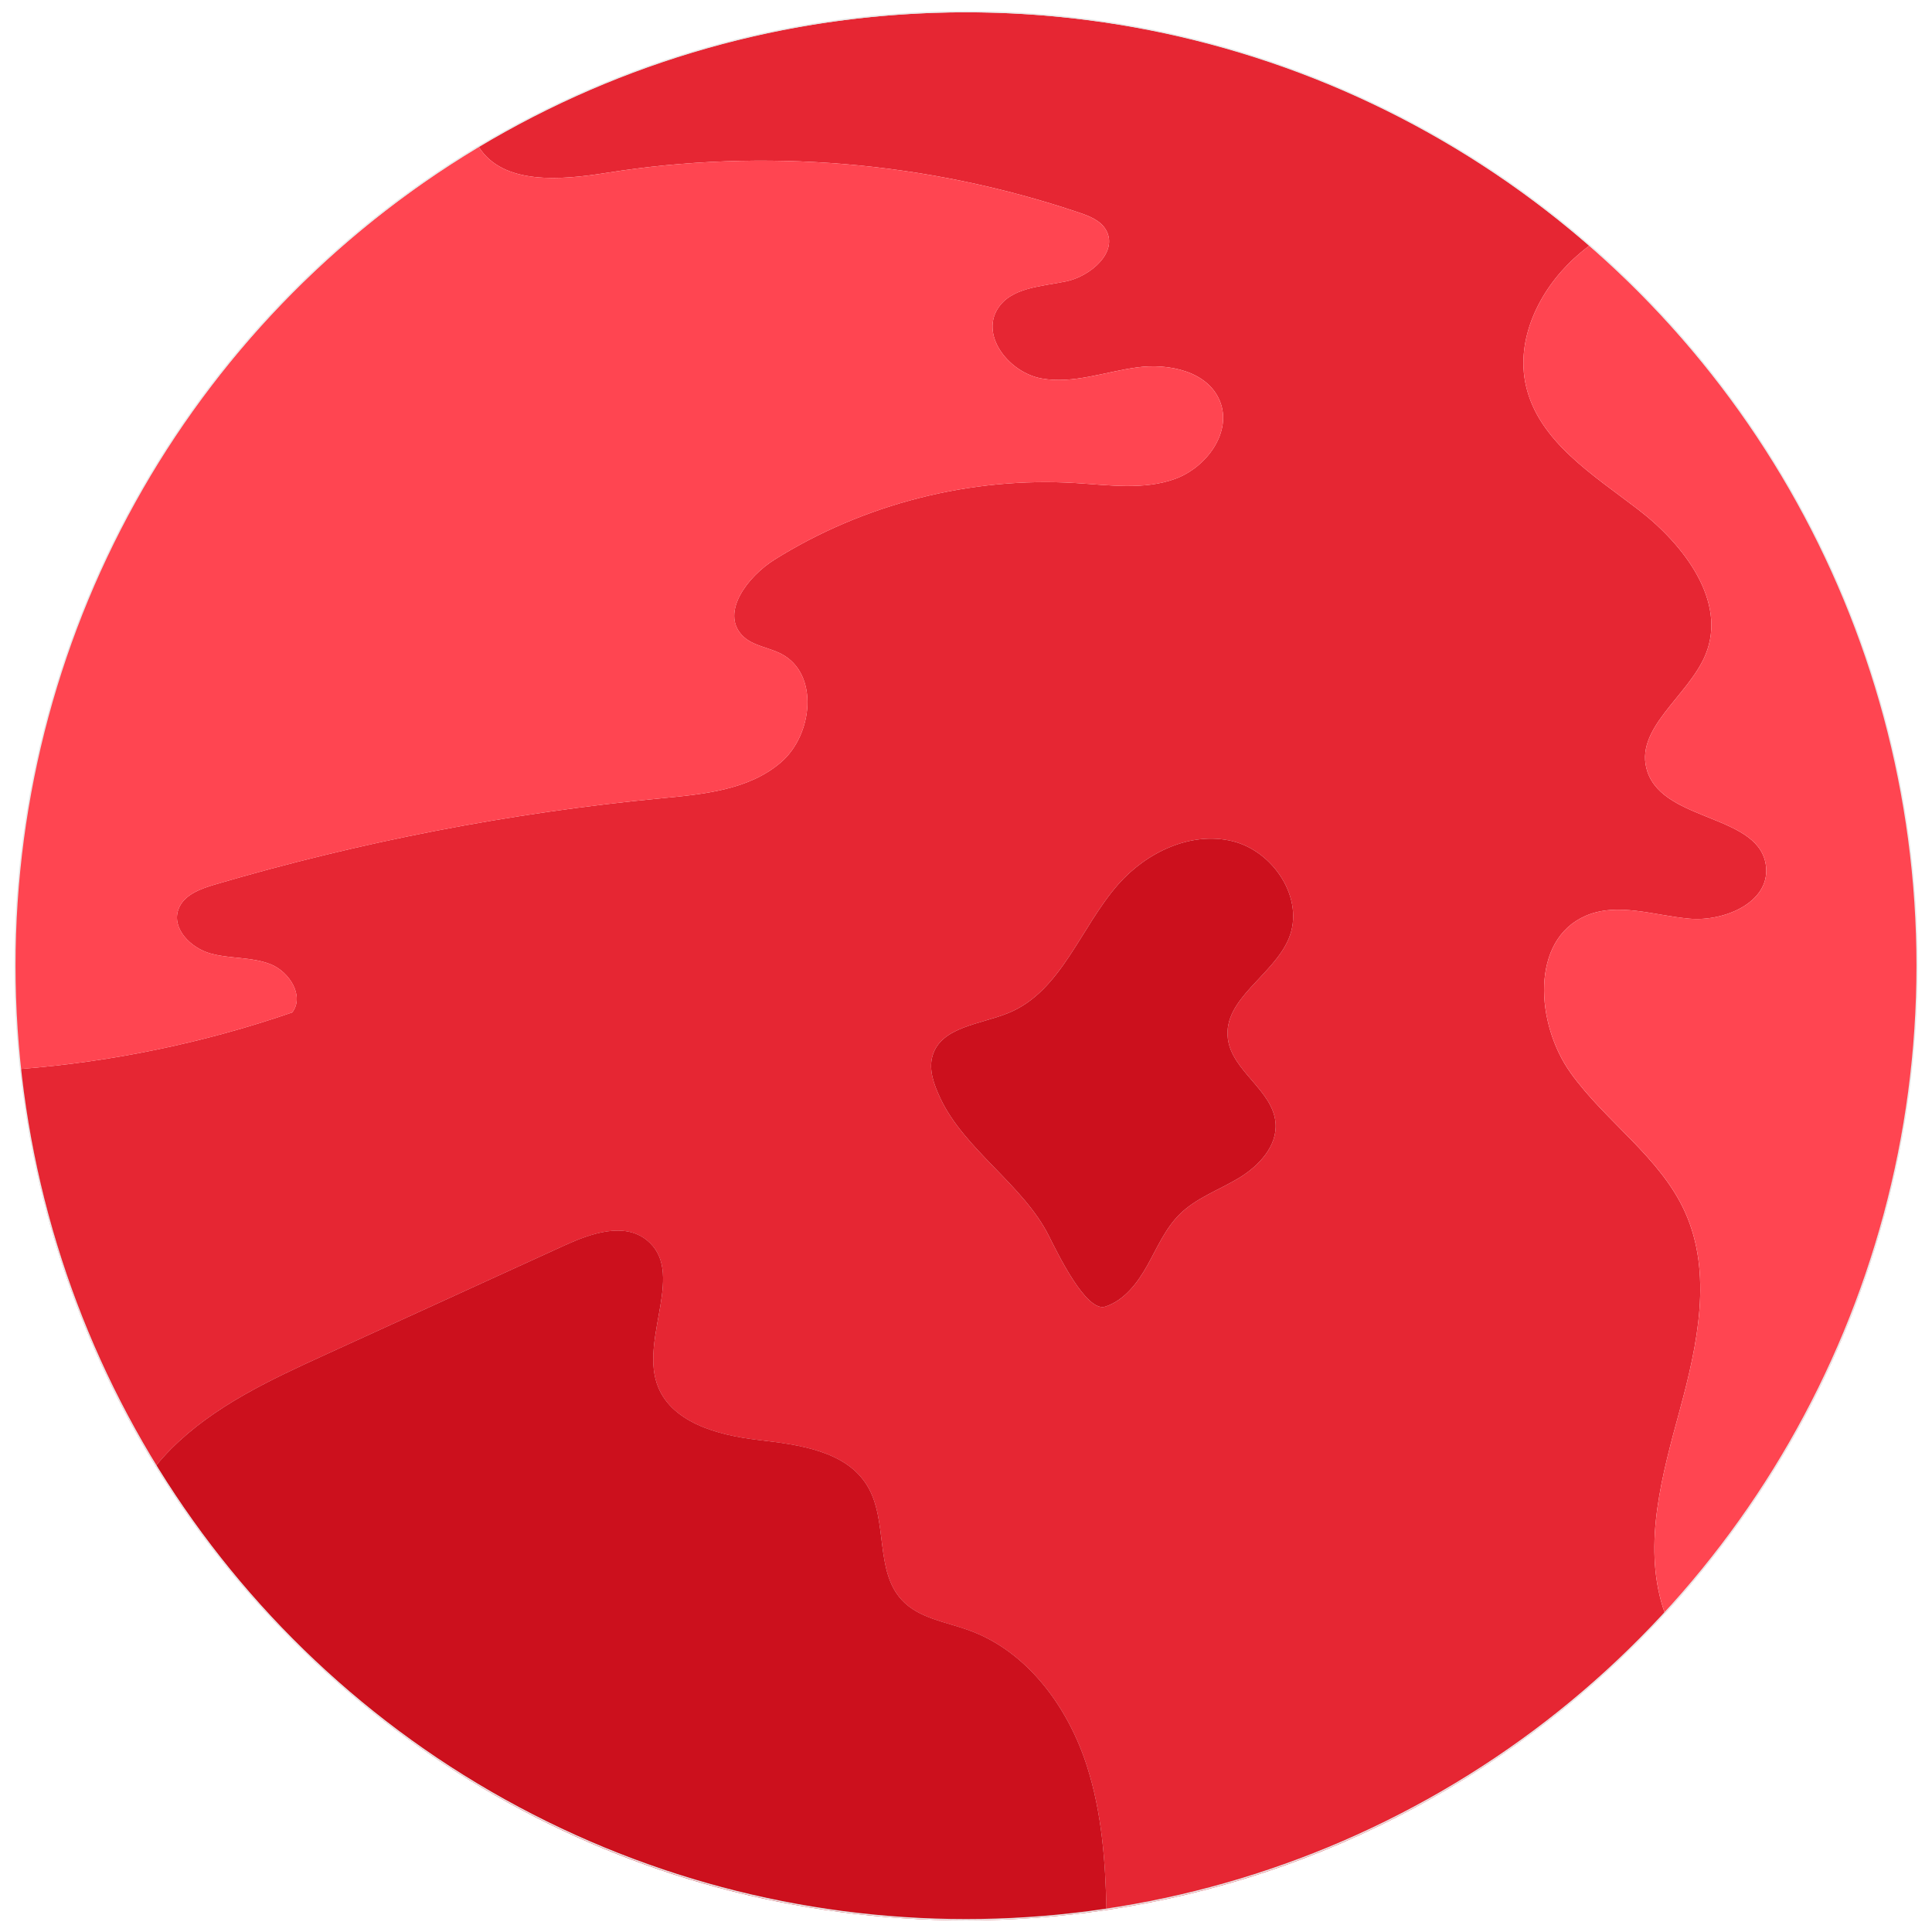 <?xml version="1.0" encoding="UTF-8"?><svg id="Camada_1" xmlns="http://www.w3.org/2000/svg" viewBox="0 0 1000 1000"><defs><style>.cls-1{fill:#cc101d;}.cls-2{fill:#ff4551;}.cls-3{fill:#e62633;}.cls-4{fill:none;stroke:#e8e8e8;stroke-miterlimit:10;stroke-width:.66px;}</style></defs><path class="cls-3" d="m820.63,474.08c16.67-7.27,35.66-.17,53.77,1.42,18.11,1.6,41.28-8.35,39.74-26.51-2.34-27.54-52.41-23.25-61.39-49.39-7.65-22.26,21.1-39.06,30.05-60.83,11.26-27.42-11.2-56.84-34.67-74.88-23.47-18.05-51.8-35.42-58.33-64.35-5.38-23.85,6.73-48.93,24.64-65.52,2.62-2.43,5.35-4.7,8.17-6.85C736.21,51.91,623.41,6.36,500,6.36c-92.18,0-178.44,25.41-252.21,69.63,12.6,19.93,42.53,17.24,66.15,13.48,81.58-13,166.28-5.87,244.56,20.57,5.3,1.79,11,4,13.86,8.82,6.75,11.38-7.68,24.12-20.61,26.79-12.93,2.68-28.66,3.1-35.51,14.42-8.65,14.29,6.49,32.9,22.89,35.83,16.39,2.93,32.84-3.49,49.34-5.73,16.51-2.25,36.68,1.98,42.95,17.46,6.51,16.06-6.97,34.38-23.23,40.25-16.25,5.87-34.13,3.19-51.38,2.14-54.37-3.33-109.68,10.73-155.9,39.64-13.83,8.65-28.03,27.24-16.85,39.13,5.24,5.57,13.75,6.19,20.5,9.75,19.43,10.26,16.3,41.71-.36,56.06-16.67,14.35-40.2,16.5-62.06,18.6-78.23,7.5-155.75,22.5-231.16,44.7-7.53,2.22-16.05,5.43-18.67,12.86-3.52,9.98,6.5,19.95,16.67,22.77s21.27,1.68,31.08,5.57c9.82,3.89,17.65,16.58,11.18,24.94-45.42,15.66-92.84,25.5-140.72,29.27,7.97,74.78,32.59,144.57,70.06,205.56,2.47-3.07,5.1-6,7.85-8.77,22.31-22.41,51.71-36,80.44-49.12,41.13-18.8,82.26-37.59,123.39-56.38,13.6-6.21,30.68-12.09,42.39-2.79,20.2,16.06-2.83,49.6,5.26,74.15,6.67,20.22,31.46,26.93,52.55,29.37,21.09,2.44,45.57,5.63,56.52,23.87,10.74,17.89,3.63,43.89,17.91,59.11,8.73,9.31,22.5,11.15,34.49,15.47,30.3,10.9,51.41,39.73,61.25,70.48,7.66,23.92,9.53,49.13,10.07,74.36,113.66-16.87,214.65-72.71,289.06-153.55-.39-1.05-.76-2.1-1.09-3.17-10.36-33.18-.23-68.87,8.87-102.42,9.1-33.56,16.94-70.44,2.62-102.11-12.86-28.47-41.03-46.64-59.21-72.03-18.17-25.38-20.91-68.8,7.67-81.25Zm-153.57,11.72c-8.01,19.2-34.09,31.17-31.52,51.82,2.11,16.87,23.3,26.66,24.69,43.61.98,12.01-8.69,22.31-19,28.53-10.31,6.21-22.13,10.3-30.68,18.78-7.39,7.34-11.57,17.23-16.65,26.34-5.08,9.11-11.88,18.14-21.76,21.41-9.89,3.27-24.67-27.54-29.38-36.85-13.24-26.23-43.74-44.54-56.13-71.18-3.18-6.83-6.08-14.49-3.98-21.72,4.42-15.18,24.85-16.27,39.44-22.28,27.31-11.24,37.16-44.36,56.72-66.54,14.62-16.58,37.47-27.5,58.94-22.37,21.46,5.14,37.82,30.04,29.3,50.46Z"/><path class="cls-1" d="m572.71,988.61c-23.72,3.53-48,5.35-72.71,5.35-177.32,0-332.74-94.04-419.41-235.11,2.47-3.07,5.1-6,7.85-8.77,22.31-22.41,51.71-36,80.44-49.12,41.13-18.8,82.26-37.59,123.39-56.38,13.6-6.21,30.68-12.09,42.39-2.79,20.2,16.06-2.83,49.6,5.26,74.15,6.67,20.22,31.46,26.93,52.55,29.37,21.09,2.44,45.57,5.63,56.52,23.87,10.74,17.89,3.63,43.89,17.91,59.11,8.73,9.31,22.5,11.15,34.49,15.47,30.3,10.9,51.41,39.73,61.25,70.48,7.66,23.92,9.53,49.13,10.07,74.36Z"/><path class="cls-2" d="m992.29,500.16c0,129.24-49.5,246.89-130.51,334.9-.39-1.05-.76-2.1-1.09-3.17-10.36-33.18-.23-68.87,8.87-102.42,9.1-33.56,16.94-70.44,2.62-102.11-12.86-28.47-41.03-46.64-59.21-72.03-18.17-25.38-20.91-68.8,7.67-81.25,16.67-7.27,35.66-.17,53.77,1.42,18.11,1.6,41.28-8.35,39.74-26.51-2.34-27.54-52.41-23.25-61.39-49.39-7.65-22.26,21.1-39.06,30.05-60.83,11.26-27.42-11.2-56.84-34.67-74.88-23.47-18.05-51.8-35.42-58.33-64.35-5.38-23.85,6.73-48.93,24.64-65.52,2.62-2.43,5.35-4.7,8.17-6.85,103.95,90.53,169.68,224.07,169.68,373Z"/><path class="cls-2" d="m608.2,247.88c-16.25,5.87-34.13,3.19-51.38,2.14-54.37-3.33-109.68,10.73-155.9,39.64-13.83,8.65-28.03,27.24-16.85,39.13,5.24,5.57,13.75,6.19,20.5,9.75,19.43,10.26,16.3,41.71-.36,56.06-16.67,14.35-40.2,16.5-62.06,18.6-78.23,7.5-155.75,22.5-231.16,44.7-7.53,2.22-16.05,5.43-18.67,12.86-3.52,9.98,6.5,19.95,16.67,22.77s21.27,1.68,31.08,5.57c9.82,3.89,17.65,16.58,11.18,24.94-45.42,15.66-92.84,25.5-140.72,29.27-1.87-17.45-2.82-35.18-2.82-53.14,0-180.25,96.29-337.96,240.08-424.17,12.6,19.93,42.53,17.24,66.15,13.48,81.58-13,166.28-5.87,244.56,20.57,5.3,1.79,11,4,13.86,8.82,6.75,11.38-7.68,24.12-20.61,26.79-12.93,2.68-28.66,3.1-35.51,14.42-8.65,14.29,6.49,32.9,22.89,35.83,16.39,2.93,32.84-3.49,49.34-5.73,16.51-2.25,36.68,1.98,42.95,17.46,6.51,16.06-6.97,34.38-23.23,40.25Z"/><path class="cls-1" d="m667.06,485.8c-8.01,19.2-34.09,31.17-31.52,51.82,2.11,16.87,23.3,26.66,24.69,43.61.98,12.01-8.69,22.31-19,28.53-10.31,6.21-22.13,10.3-30.68,18.78-7.39,7.34-11.57,17.23-16.65,26.34-5.08,9.11-11.88,18.14-21.76,21.41-9.89,3.27-24.67-27.54-29.38-36.85-13.24-26.23-43.74-44.54-56.13-71.18-3.18-6.83-6.08-14.49-3.98-21.72,4.42-15.18,24.85-16.27,39.44-22.28,27.31-11.24,37.16-44.36,56.72-66.54,14.62-16.58,37.47-27.5,58.94-22.37,21.46,5.14,37.82,30.04,29.3,50.46Z"/><ellipse class="cls-4" cx="500" cy="499.84" rx="492.29" ry="493.8"/></svg>
